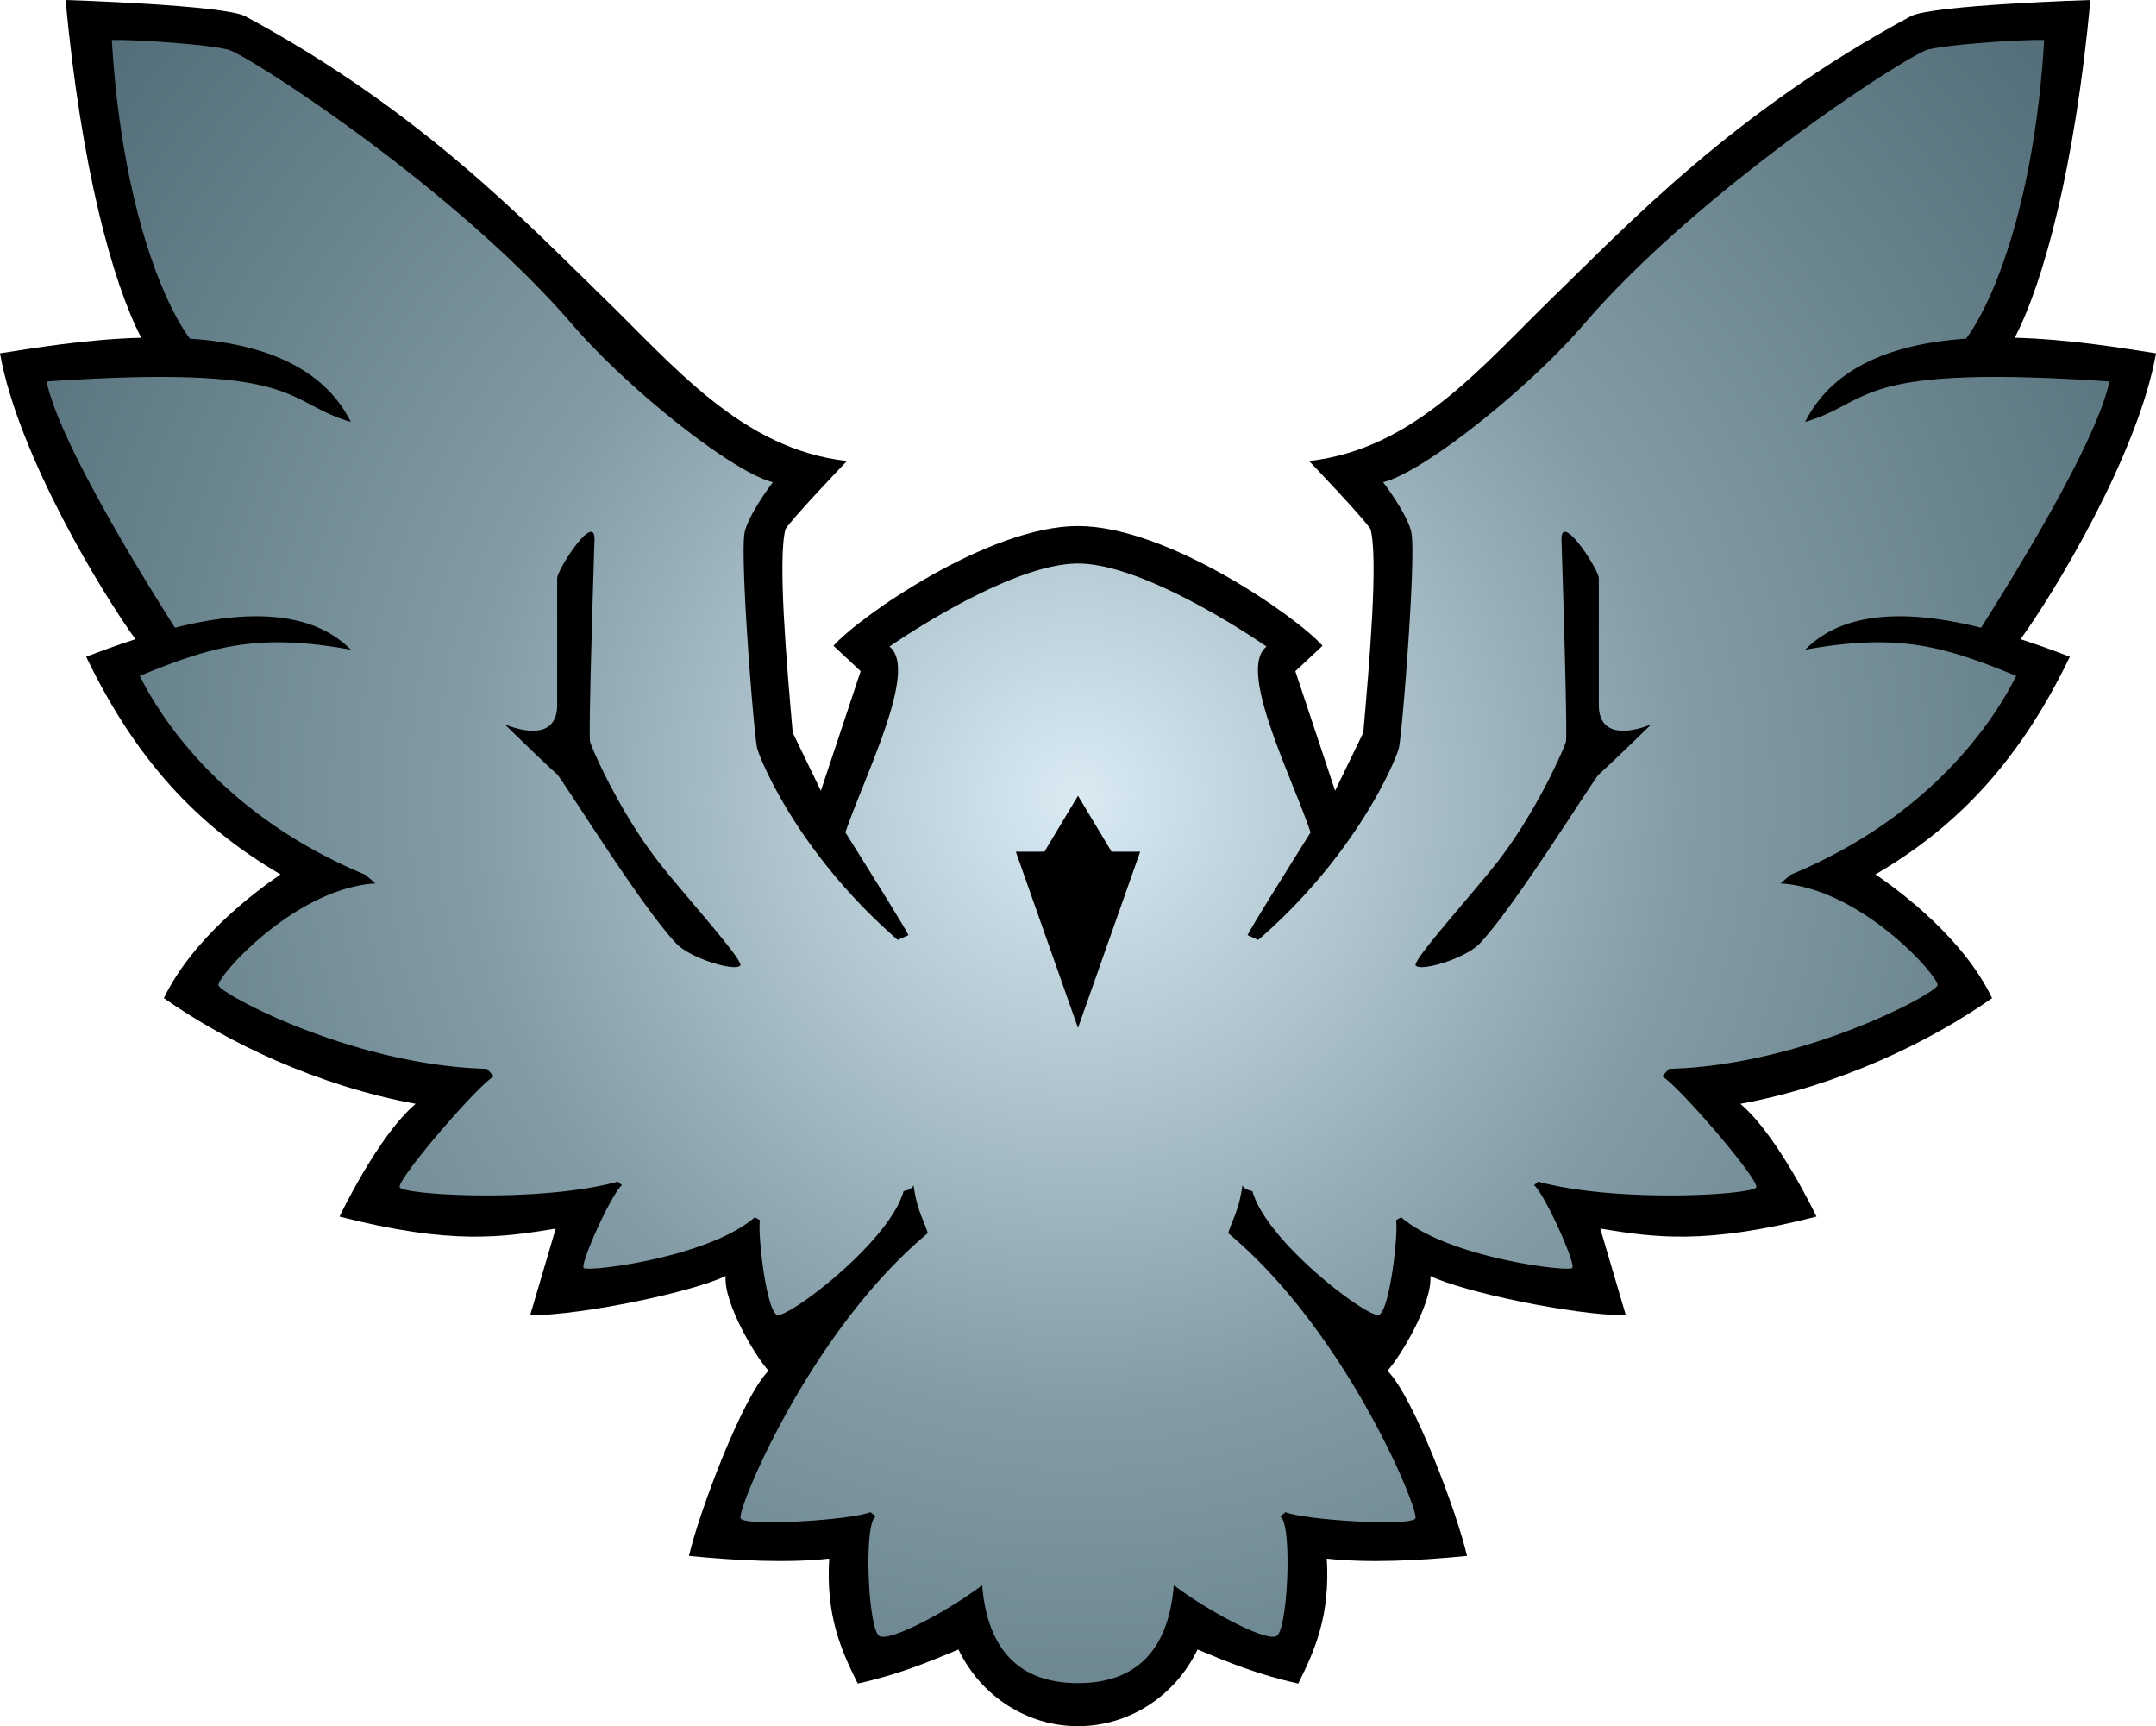 <svg xmlns="http://www.w3.org/2000/svg" xmlns:xlink="http://www.w3.org/1999/xlink" width="613" height="490.693"><defs><radialGradient xlink:href="#a" id="b" cx="933.5" cy="338.365" r="293.25" fx="933.5" fy="338.365" gradientTransform="matrix(0 1.194 -1.19 0 709.067 -887.946)" gradientUnits="userSpaceOnUse"/><linearGradient id="a"><stop offset="0" style="stop-color:#d9eaf3"/><stop offset=".5" style="stop-color:#829ba5"/><stop offset="1" style="stop-color:#536e78"/></linearGradient></defs><path d="M18.646 0c4.403 47.376 13.305 80.261 21.52 96.006-15.928.43-31.043 3.034-40.166 4.437 5.119 28.932 29.215 68.488 38.51 81.25-5.113 1.653-9.879 3.408-14.01 5 15.5 32.25 34.375 49.625 55.25 61.875-7.5 5.125-25.031 18.297-33.156 35.172 18 12.625 43.719 24.922 71.594 30.047-10.626 8.875-21.657 32.047-21.657 32.047 31.75 8.125 46.094 5.922 61.469 3.422l-7.281 24.672c15.375-.125 46.344-6.703 55.594-11.203-.625 7.875 8.843 23.421 12.218 26.921-7.625 7.625-20.01 41.018-22.635 52.643 13.63 1.336 27.896 2.087 39.866.77-.97 16.173 3.292 25.866 8.115 35.517 11.557-2.557 20.127-6.11 28.635-9.683 6.408 13.337 19.572 21.8 33.988 21.8s27.58-8.463 33.988-21.8c8.508 3.573 17.078 7.126 28.635 9.683 4.823-9.651 9.084-19.344 8.115-35.517 11.97 1.317 26.235.566 39.866-.77-2.625-11.625-15.01-45.018-22.635-52.643 3.375-3.5 12.844-19.046 12.219-26.921 9.25 4.5 40.218 11.078 55.593 11.203L455 349.256c15.375 2.5 29.719 4.703 61.469-3.422 0 0-11.032-23.172-21.657-32.047 27.875-5.125 53.594-17.422 71.594-30.047-8.125-16.875-25.656-30.047-33.156-35.172 20.875-12.25 39.75-29.625 55.25-61.875-4.131-1.592-8.897-3.347-14.01-5 9.295-12.762 33.391-52.318 38.51-81.25-9.123-1.403-24.238-4.007-40.166-4.437 8.215-15.745 17.117-48.63 21.52-96.006 0 0-45.137 1.41-51.088 4.615-50.581 27.248-80.648 59.468-101.221 79.373-20.622 19.954-39.848 43.688-69.848 47.063 0 0 14.961 15.588 17.461 19.338 2.25 8.25-.295 38.127-2.045 57.877l-8.007 16.517-11.311-33.978 7.723-7.237c-7-8-44.018-34.033-69.518-34.033s-62.518 26.033-69.518 34.033l7.723 7.237-11.31 33.978-8.008-16.517c-1.75-19.75-4.295-49.627-2.045-57.877 2.5-3.75 17.46-19.338 17.46-19.338-30-3.375-49.225-27.11-69.847-47.063-20.573-19.905-50.64-52.125-101.22-79.373C63.782 1.41 18.645 0 18.645 0" style="fill:#000"/><path d="M34.621 11.373a56 56 0 0 0-2.82.002c2.673 45.27 14.091 73.982 22.191 84.89 19.257 1.333 37.537 7.237 45.758 23.678-19.5-5.75-13.25-16.5-86.5-11.5 3.575 17.08 26.938 54.972 36.496 69.998 7.85-1.964 16.032-3.32 23.756-3.246 10.147.098 19.498 2.655 26.248 9.498-26.218-4.723-39.058-1.185-60.002 7.442 5.387 10.877 22.824 39.4 64.127 56.527l2.875 2.469c-23.07 1.414-45.227 26.721-44.625 28.969.664 2.477 38.317 22.764 76.324 23.736l1.957 2.13c-4.95 2.918-27.838 29.648-26.734 31.56 1.257 2.176 39.653 4.47 62.016-1.63l1.14.997c-3.182 2.828-11.965 22.453-10.86 23.558 1.178 1.178 35.393-2.935 48.651-14.426l1.432.811c-.619 4.773 1.916 25.784 4.879 26.953 2.889 1.14 31.912-20.597 35.978-35.182 1.9-.423 2.573-1.022 2.832-1.68.977 7.003 2.672 9.342 4.069 13.614-33.765 28.108-54.53 79.189-53.233 81.117 1.532 2.28 30.914.51 36.924-1.789l1.57 1.215c-3.535 1.237-2.326 31.542.862 33.92 2.666 1.99 19.447-6.902 29.328-14.385 1.498 18.606 10.814 27.836 27.24 27.836s25.742-9.23 27.24-27.836c9.88 7.483 26.662 16.374 29.328 14.385 3.188-2.378 4.397-32.683.862-33.92l1.57-1.215c6.01 2.298 35.392 4.068 36.924 1.79 1.296-1.93-19.468-53.01-53.233-81.118 1.397-4.272 3.092-6.611 4.069-13.613.26.657.932 1.256 2.832 1.68 4.066 14.584 33.09 36.321 35.978 35.181 2.963-1.17 5.498-22.18 4.88-26.953l1.43-.81c13.26 11.49 47.474 15.603 48.651 14.425 1.106-1.105-7.677-20.73-10.86-23.558l1.141-.997c22.363 6.1 60.76 3.806 62.016 1.63 1.103-1.912-21.785-28.642-26.734-31.56l1.957-2.13c38.007-.972 75.66-21.259 76.324-23.736.602-2.248-21.556-27.555-44.625-28.97l2.875-2.468c41.303-17.127 58.74-45.65 64.127-56.527-20.944-8.627-33.784-12.166-60.002-7.442 6.75-6.843 16.101-9.4 26.248-9.498 7.724-.074 15.906 1.282 23.756 3.246 9.558-15.027 32.921-52.918 36.496-69.998-73.25-5-67 5.75-86.5 11.5 8.22-16.441 26.5-22.345 45.758-23.677 8.1-10.91 19.518-39.621 22.191-84.891a56 56 0 0 0-2.82-.002c-8.027.154-25.175 1.385-30.315 2.762-5.561 1.49-64.291 39.205-97.767 78.086-15.782 18.33-45.643 42.095-57.047 44.847 0 0 6.768 8.856 8 14.125 1.495 6.393-2.614 58.091-3.537 61.535-.927 3.46-11.845 30.083-39.963 54.465l-3.037-1.357c.786-1.966 17.93-29.215 17.93-29.215-5.9-17.107-20.794-46.331-12.536-52.82 0 0-33.747-23.608-53.607-23.608s-53.607 23.608-53.607 23.608c8.258 6.489-6.637 35.713-12.536 52.82 0 0 17.144 27.249 17.93 29.215l-3.037 1.357c-28.118-24.382-39.036-51.004-39.963-54.465-.923-3.444-5.032-55.142-3.537-61.535 1.232-5.269 8-14.125 8-14.125-11.404-2.753-41.265-26.517-57.047-44.847-33.476-38.88-92.206-76.596-97.767-78.086-5.14-1.377-22.288-2.608-30.315-2.762m133.498 139.81c.595.037.948.683.914 2.198 0 0-1.792 55.487-1.262 57.467.48 1.788 8.563 20.598 20.493 35.468 7.95 9.91 23.337 26.935 22.199 28.18-1.574 1.722-14.198-2.045-18.219-6.316-10.337-10.981-32.325-46.725-33.92-48.133-3.8-3.355-14.86-14.188-14.86-14.188s14.95 6.78 14.95-5.52V164.4c0-2.042 7.128-13.373 9.705-13.216m276.762 0c2.577-.156 9.705 11.175 9.705 13.217v35.94c0 12.3 14.95 5.52 14.95 5.52s-11.06 10.832-14.86 14.187c-1.595 1.408-23.583 37.152-33.92 48.133-4.02 4.27-16.645 8.038-18.219 6.316-1.138-1.245 14.249-18.27 22.2-28.18 11.93-14.87 20.012-33.68 20.492-35.468.53-1.98-1.262-57.467-1.262-57.467-.033-1.515.319-2.161.914-2.197M306.5 226.2l9.547 15.906h8.13l-17.677 50.1-17.678-50.1h8.131z" style="fill:url(#b)"/></svg>